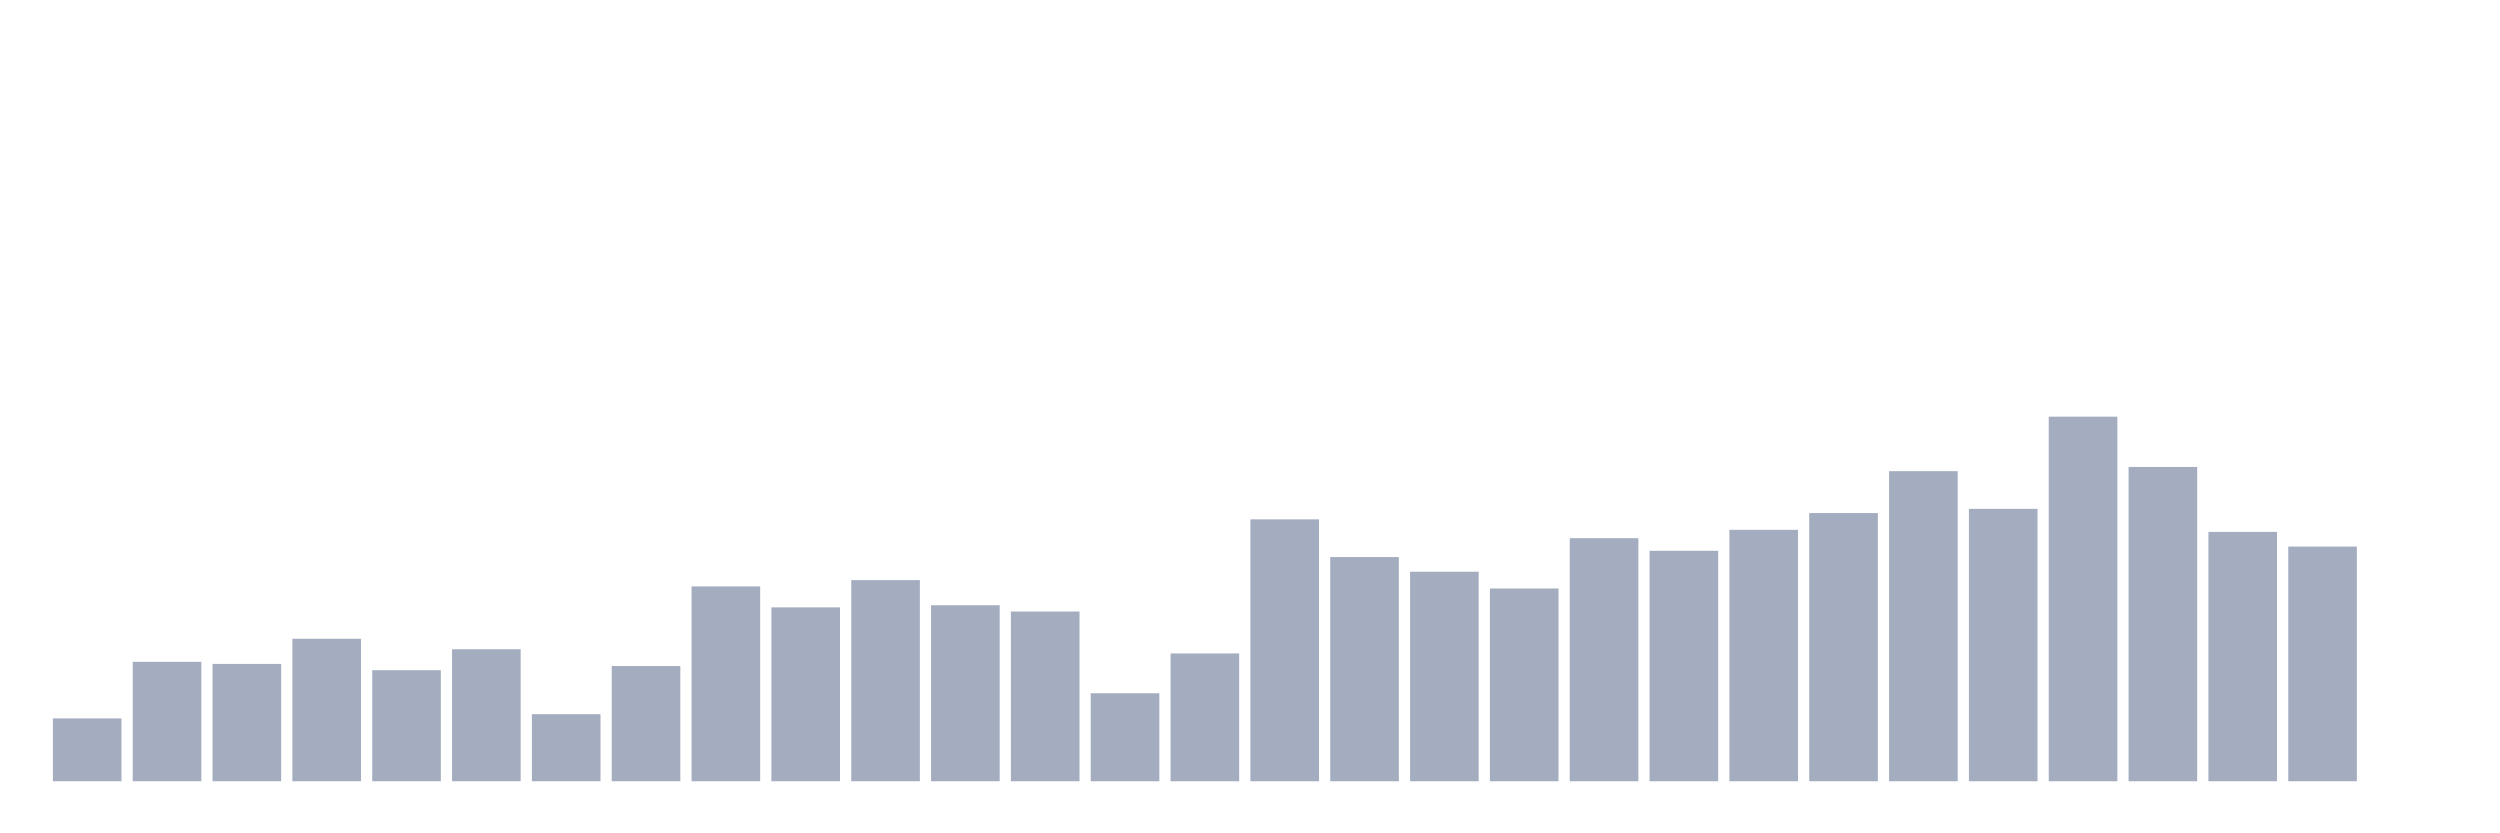 <svg xmlns="http://www.w3.org/2000/svg" viewBox="0 0 480 160"><g transform="translate(10,10)"><rect class="bar" x="0.153" width="13.175" y="127.931" height="12.069" fill="rgb(164,173,192)"></rect><rect class="bar" x="15.482" width="13.175" y="117.069" height="22.931" fill="rgb(164,173,192)"></rect><rect class="bar" x="30.81" width="13.175" y="117.471" height="22.529" fill="rgb(164,173,192)"></rect><rect class="bar" x="46.138" width="13.175" y="112.644" height="27.356" fill="rgb(164,173,192)"></rect><rect class="bar" x="61.466" width="13.175" y="118.678" height="21.322" fill="rgb(164,173,192)"></rect><rect class="bar" x="76.794" width="13.175" y="114.655" height="25.345" fill="rgb(164,173,192)"></rect><rect class="bar" x="92.123" width="13.175" y="127.126" height="12.874" fill="rgb(164,173,192)"></rect><rect class="bar" x="107.451" width="13.175" y="117.874" height="22.126" fill="rgb(164,173,192)"></rect><rect class="bar" x="122.779" width="13.175" y="102.586" height="37.414" fill="rgb(164,173,192)"></rect><rect class="bar" x="138.107" width="13.175" y="106.609" height="33.391" fill="rgb(164,173,192)"></rect><rect class="bar" x="153.436" width="13.175" y="101.379" height="38.621" fill="rgb(164,173,192)"></rect><rect class="bar" x="168.764" width="13.175" y="106.207" height="33.793" fill="rgb(164,173,192)"></rect><rect class="bar" x="184.092" width="13.175" y="107.414" height="32.586" fill="rgb(164,173,192)"></rect><rect class="bar" x="199.42" width="13.175" y="123.103" height="16.897" fill="rgb(164,173,192)"></rect><rect class="bar" x="214.748" width="13.175" y="115.46" height="24.54" fill="rgb(164,173,192)"></rect><rect class="bar" x="230.077" width="13.175" y="89.713" height="50.287" fill="rgb(164,173,192)"></rect><rect class="bar" x="245.405" width="13.175" y="96.954" height="43.046" fill="rgb(164,173,192)"></rect><rect class="bar" x="260.733" width="13.175" y="99.77" height="40.23" fill="rgb(164,173,192)"></rect><rect class="bar" x="276.061" width="13.175" y="102.989" height="37.011" fill="rgb(164,173,192)"></rect><rect class="bar" x="291.39" width="13.175" y="93.333" height="46.667" fill="rgb(164,173,192)"></rect><rect class="bar" x="306.718" width="13.175" y="95.747" height="44.253" fill="rgb(164,173,192)"></rect><rect class="bar" x="322.046" width="13.175" y="91.724" height="48.276" fill="rgb(164,173,192)"></rect><rect class="bar" x="337.374" width="13.175" y="88.506" height="51.494" fill="rgb(164,173,192)"></rect><rect class="bar" x="352.702" width="13.175" y="80.46" height="59.54" fill="rgb(164,173,192)"></rect><rect class="bar" x="368.031" width="13.175" y="87.701" height="52.299" fill="rgb(164,173,192)"></rect><rect class="bar" x="383.359" width="13.175" y="70" height="70" fill="rgb(164,173,192)"></rect><rect class="bar" x="398.687" width="13.175" y="79.655" height="60.345" fill="rgb(164,173,192)"></rect><rect class="bar" x="414.015" width="13.175" y="92.126" height="47.874" fill="rgb(164,173,192)"></rect><rect class="bar" x="429.344" width="13.175" y="94.943" height="45.057" fill="rgb(164,173,192)"></rect><rect class="bar" x="444.672" width="13.175" y="140" height="0" fill="rgb(164,173,192)"></rect></g></svg>